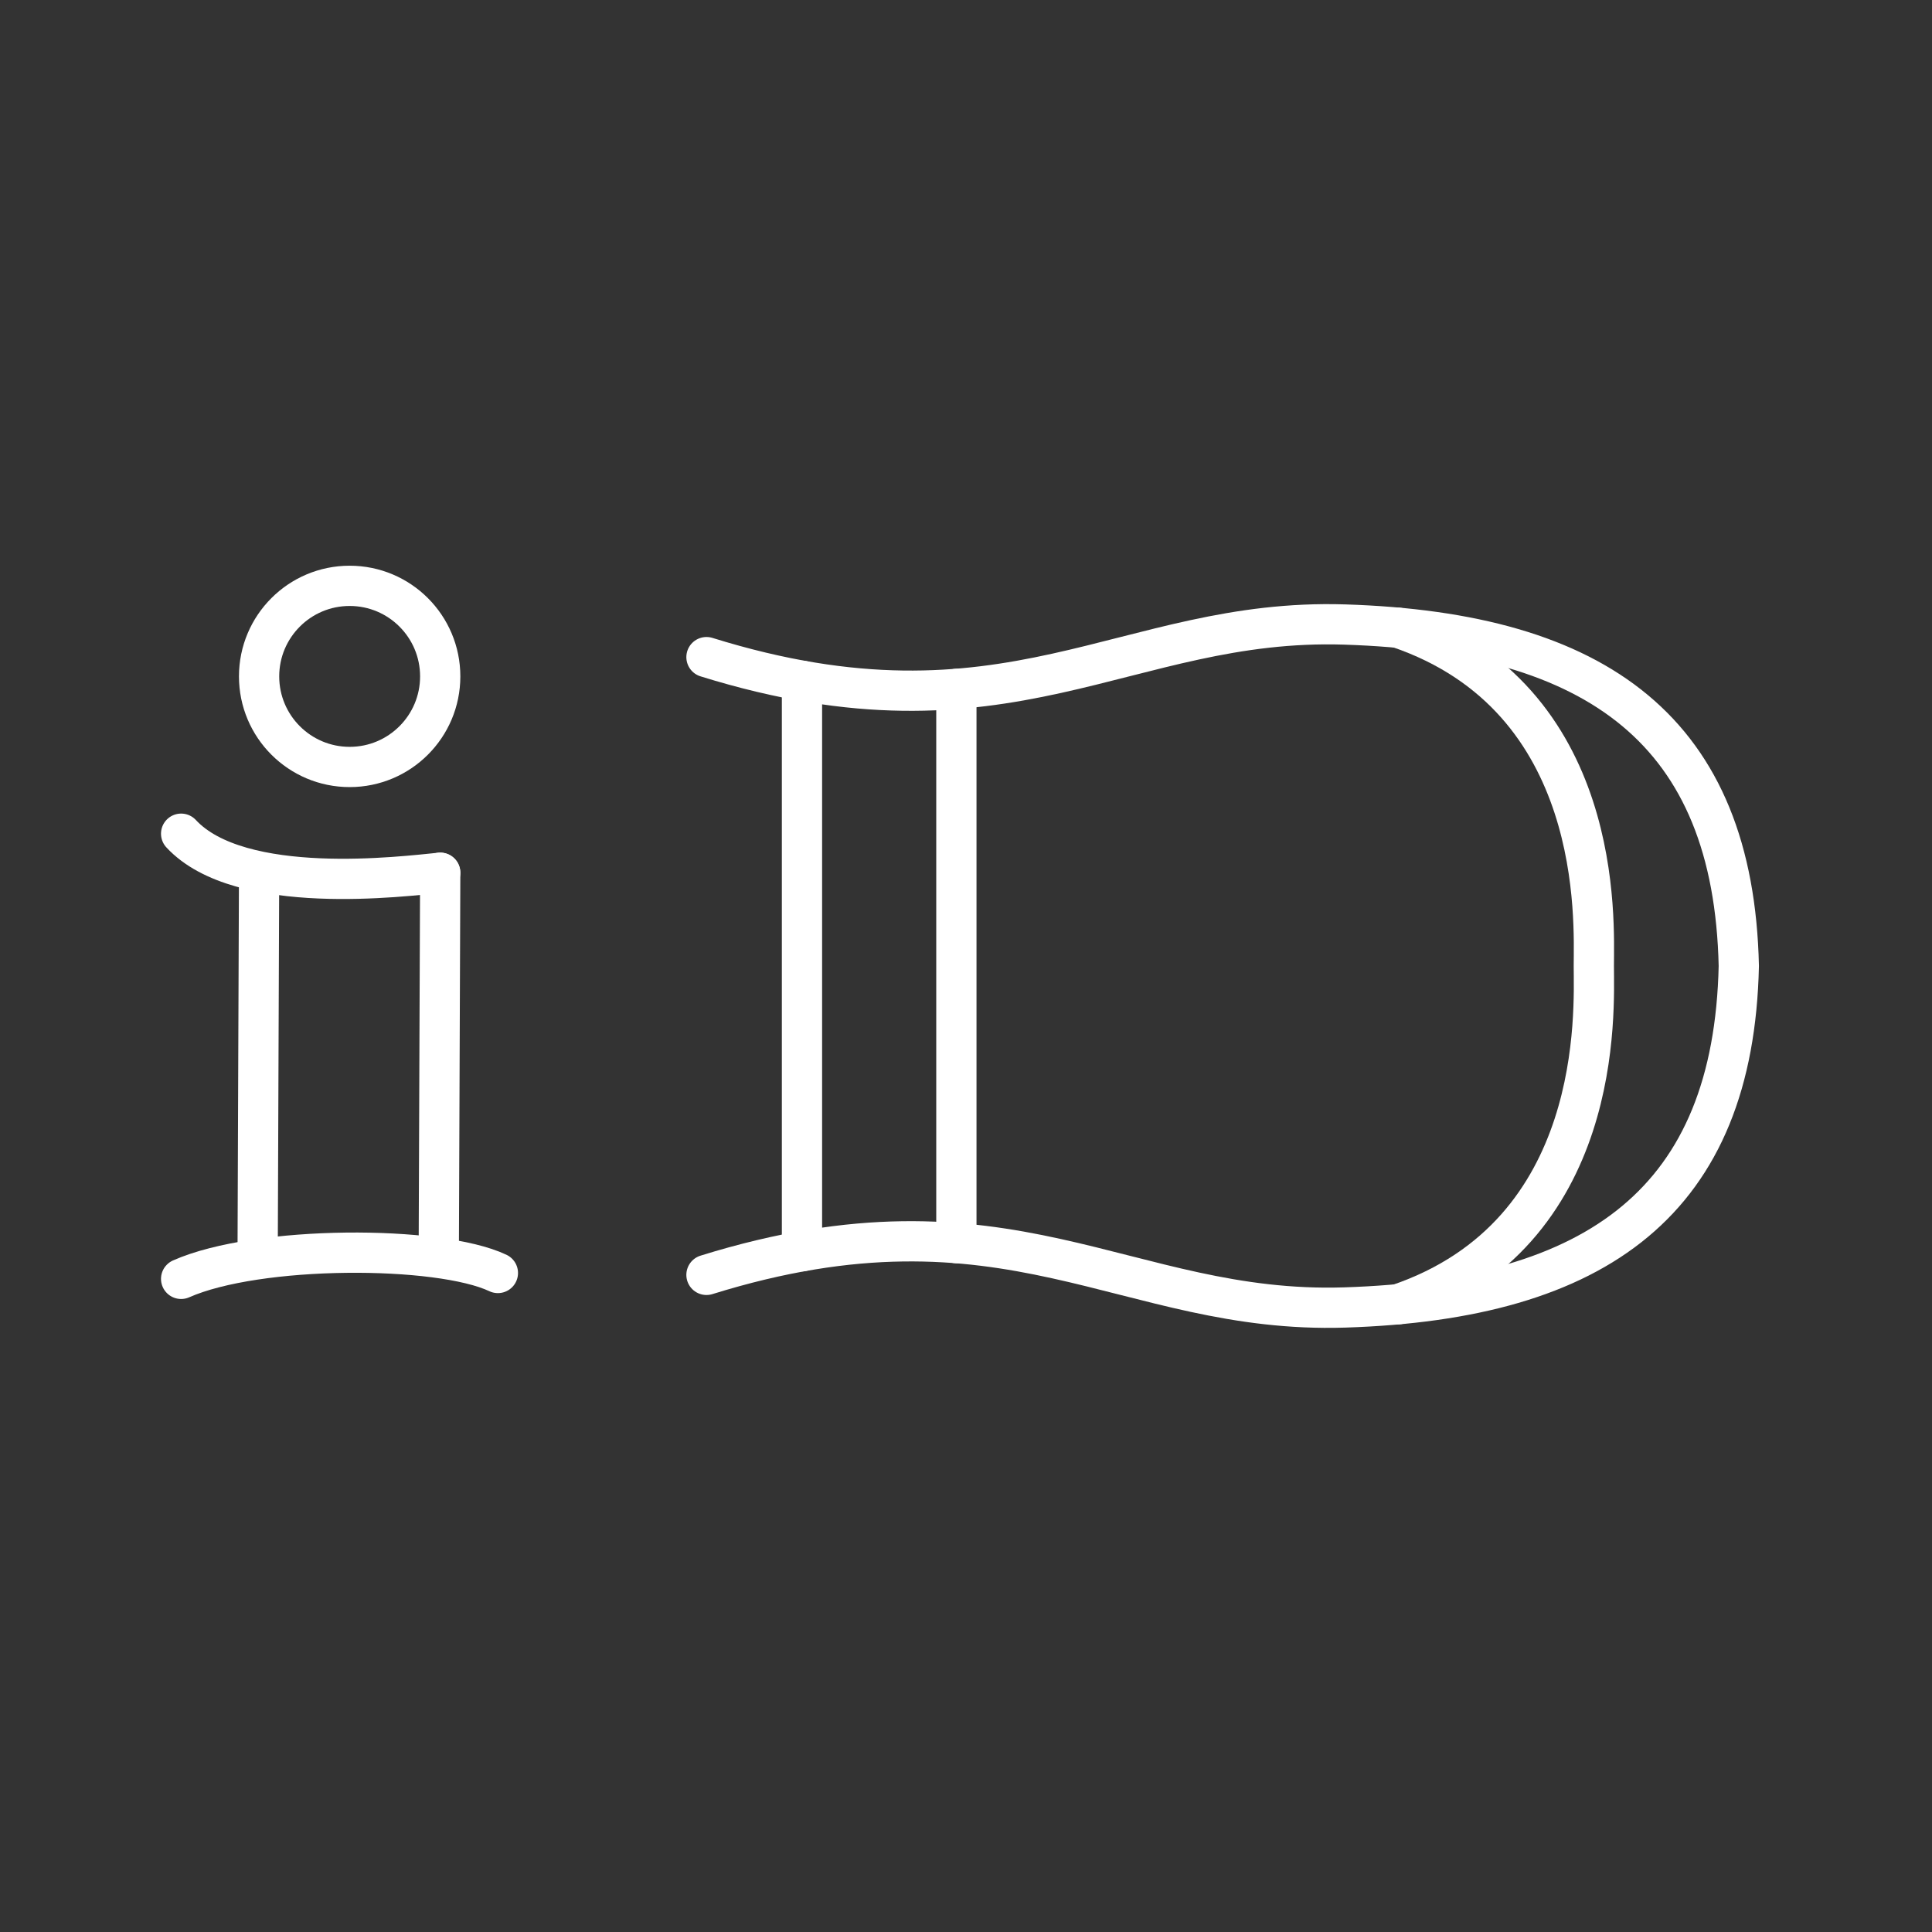 <?xml version="1.0" encoding="UTF-8"?><svg id="a" xmlns="http://www.w3.org/2000/svg" viewBox="0 0 48 48"><rect x="0" y="0" width="48" height="48" fill="#333333" stroke="none"/><defs><style>.d{fill:none;stroke:#fff;stroke-linecap:round;stroke-linejoin:round;}</style></defs><circle class="d" cx="8.687" cy="16.805" r="2.25"/><path class="d" d="m6.437 21.695-0.035 9.235"/><path class="d" d="m10.937 21.683-0.035 9.248"/><path class="d" d="m10.937 21.683c-0.895 0.086-4.969 0.612-6.437-0.97"/><path class="d" d="m4.5 31.773c1.902-0.842 6.402-0.842 7.87-0.146"/><path class="d" d="m17.552 16.326c7.501 2.332 10.387-0.983 15.855-0.81 6.312 0.2 9.664 2.67 9.793 8.484-0.129 5.814-3.481 8.284-9.793 8.484-5.468 0.173-8.354-3.142-15.855-0.81"/><path class="d" d="m34.736 15.596c5.15 1.75 4.862 7.315 4.862 8.404s0.288 6.654-4.862 8.404"/><path class="d" d="m23.761 17.116 1e-6 13.769"/><path class="d" d="m19.925 16.913v14.174"/></svg>
